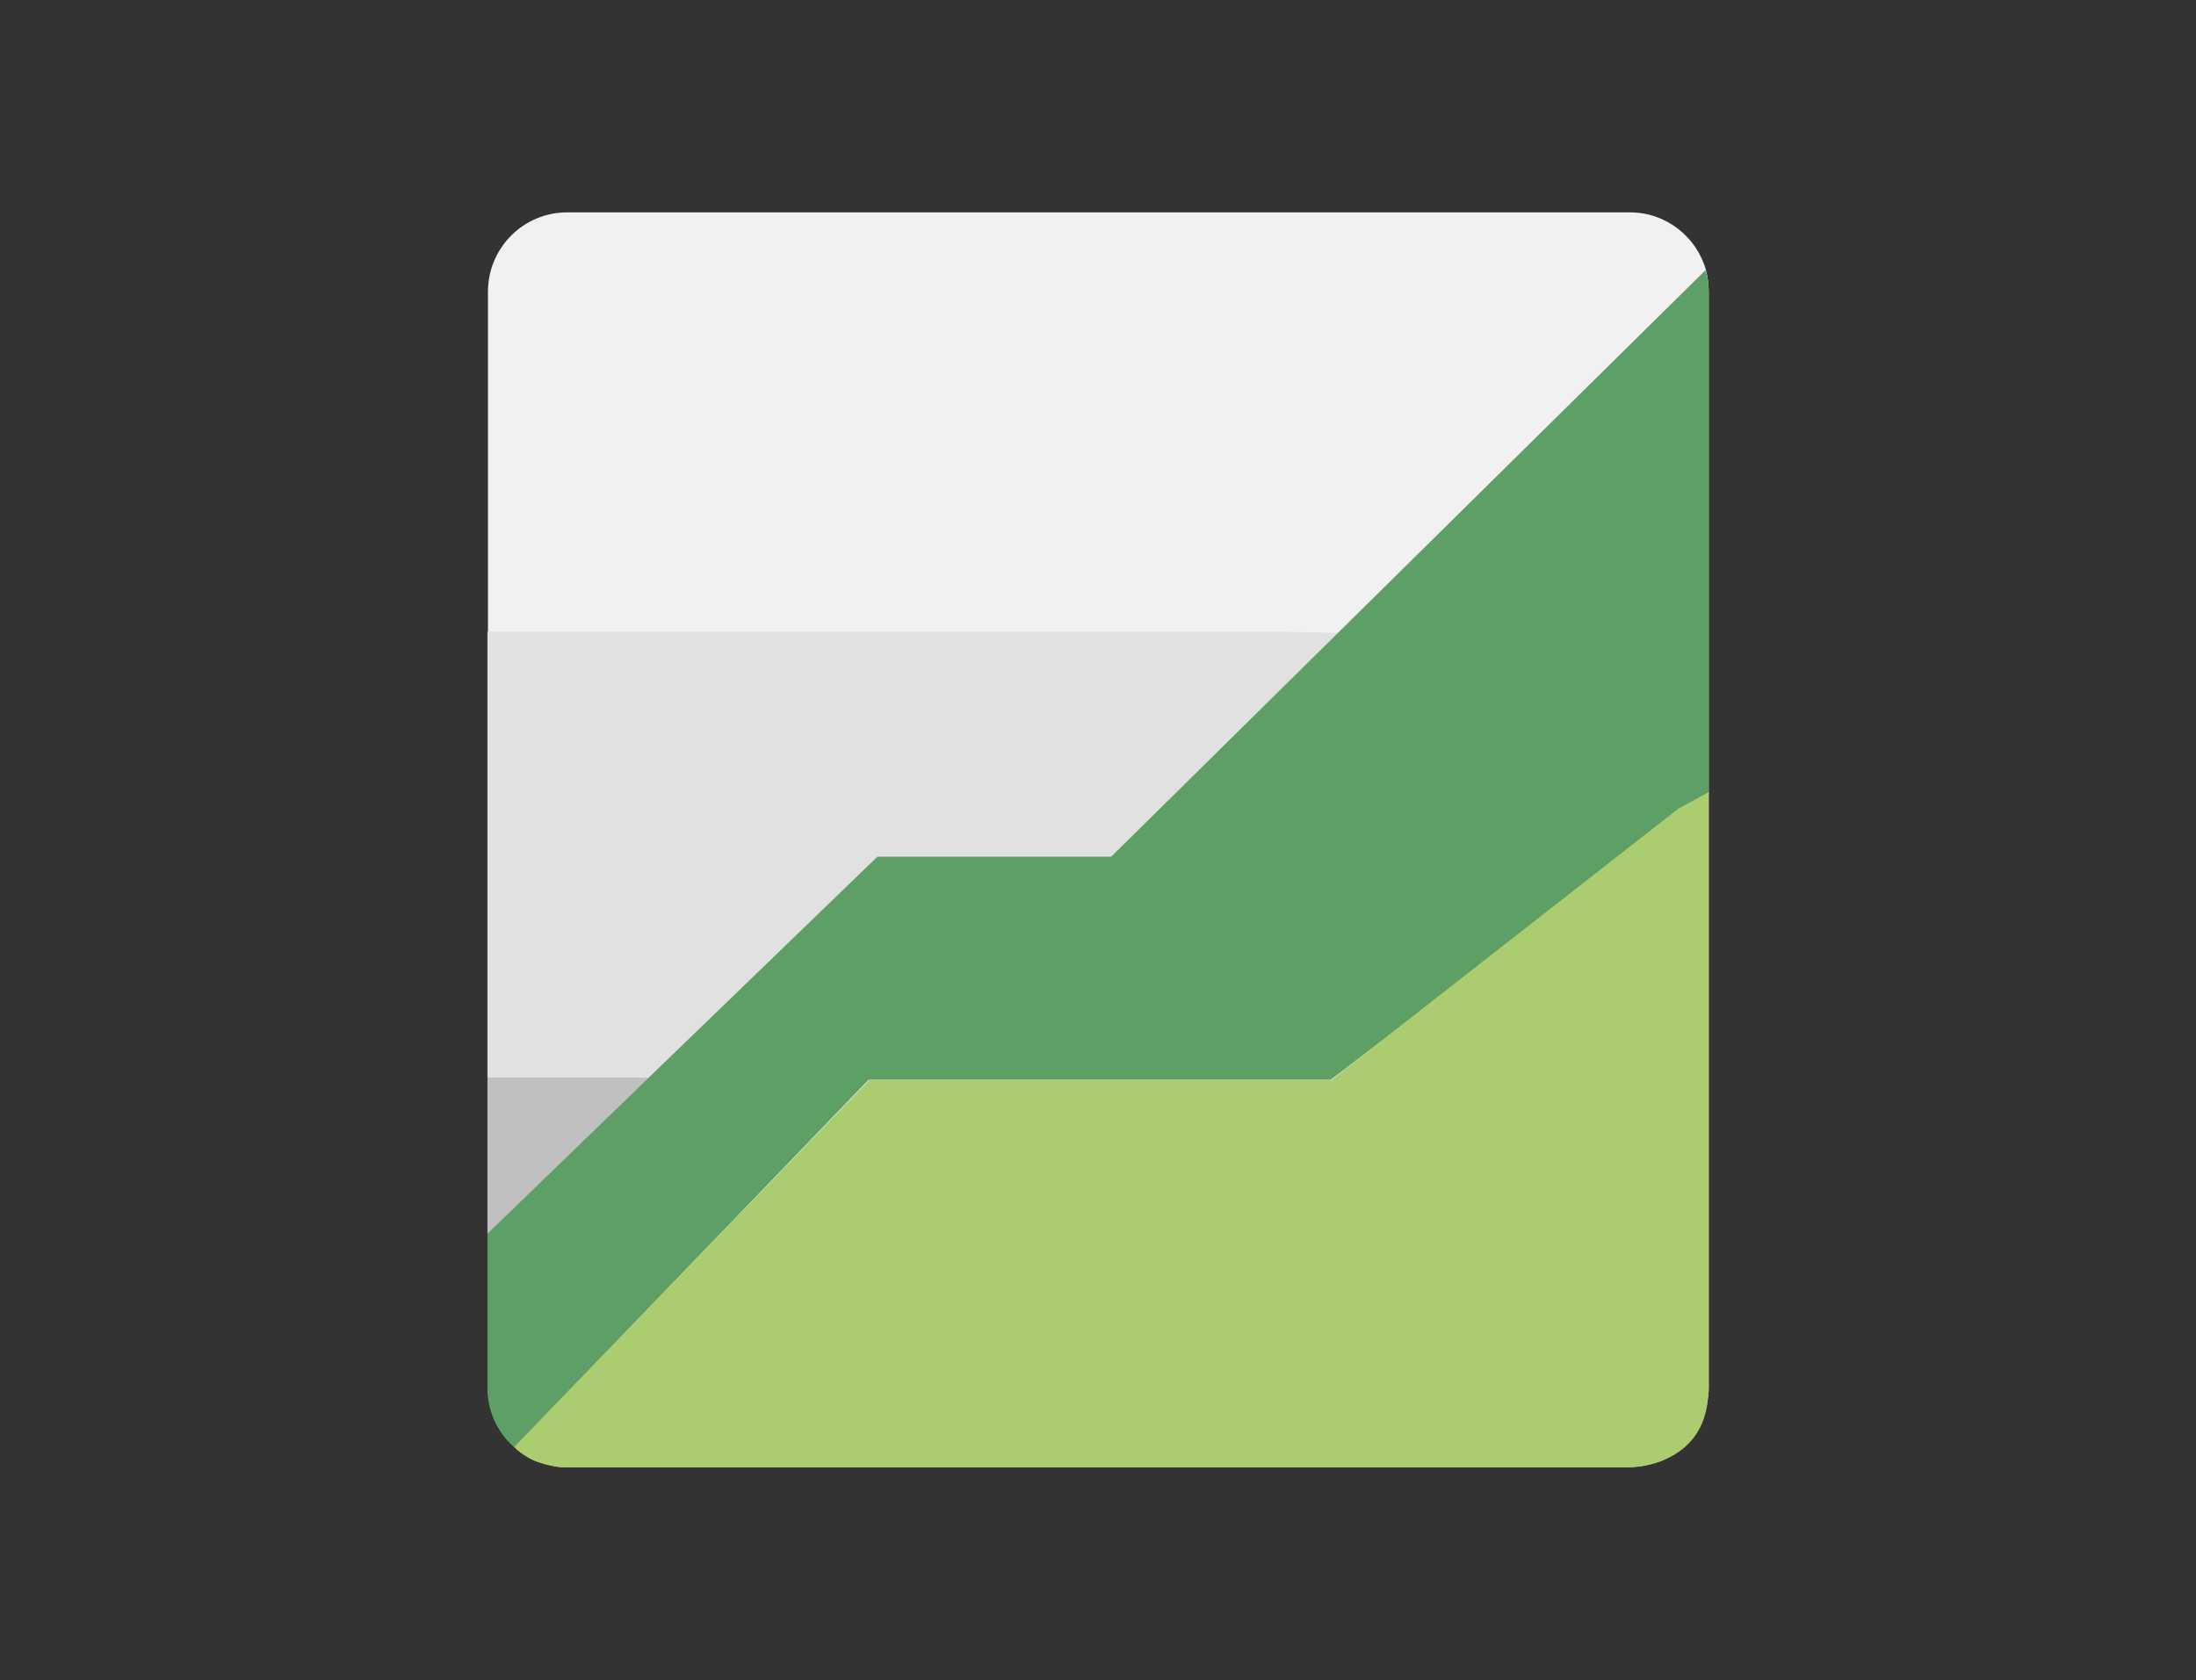 <?xml version="1.0" encoding="utf-8"?>
<!-- Generator: Adobe Illustrator 25.0.1, SVG Export Plug-In . SVG Version: 6.00 Build 0)  -->
<svg version="1.0" id="Слой_1" xmlns="http://www.w3.org/2000/svg" xmlns:xlink="http://www.w3.org/1999/xlink" x="0px" y="0px"
	 viewBox="0 0 1287.1 984.9" style="enable-background:new 0 0 1287.1 984.9;" xml:space="preserve">
<rect x="0" y="0" width="1287.1" height="984.9" fill="#333333" stroke="none"/>
<style type="text/css">
	.st0{fill:#F1F1F1;}
	.st1{fill:#C0C0C0;}
	.st2{fill:#E1E1E1;}
	.st3{fill:#5D9F64;}
	.st4{fill:#ACCC70;}
</style>
<g>
	<path class="st0" d="M1001.5,171v642.7c0,1.9-0.1,3.6-0.4,5.3c-1.7,16.7-12.5,30.7-27.1,37.3c-2.7,1.1-5.6,1.9-8,2.4
		c-1.3,0.3-2.4,0.6-3.4,0.7c-4.5,0.7-7.3,0.7-7.3,0.7h-623c-0.7,0-1.6,0-2.3-0.1h-1.3c-2-0.1-3.9-0.4-5.7-0.9
		c-1.6-0.3-3-0.6-4.5-1.1c-1.3-0.3-2.7-0.9-4-1.3c-0.1,0-0.3-0.1-0.4-0.1c-2.3-1-4.5-2.2-6.6-3.6c-2-1.3-3.9-2.7-5.7-4.5v-0.1h-0.1
		c-0.1-0.1-0.3-0.3-0.3-0.3c-9.5-8.5-15.4-20.8-15.4-34.5V171c0-25.7,20.8-46.5,46.4-46.5h623c21.1,0,39.1,14.4,44.5,33.9
		C1000.9,162.4,1001.5,166.6,1001.5,171z"/>
	<polygon class="st1" points="380.6,631.6 285.7,723.3 285.7,631.6 	"/>
	<polygon class="st2" points="750.1,370.3 285.7,370.3 285.7,631.6 388.3,631.6 514.3,502.3 651.2,502.3 784.2,371.1 	"/>
	<path class="st3" d="M1001.5,171v293.4L779.9,633H509.1L301.5,848.5h-0.1c-0.1-0.1-0.3-0.3-0.3-0.3c-9.5-8.5-15.4-20.8-15.4-34.5
		v-90.5l94.9-91.8l133.7-129.2h137l348.3-343.8C1000.9,162.4,1001.5,166.6,1001.5,171z"/>
	<path class="st4" d="M1001.5,464.4v349.4c0,1.9-0.1,3.6-0.4,5.3c-1.6,22.4-15.1,32.6-27.1,37.3c-2.7,1.1-5.6,1.9-8,2.4
		c-1.3,0.3-2.4,0.6-3.4,0.7c-4.5,0.7-7.3,0.7-7.3,0.7L330,860.1h-1.3c-2-0.1-3.9-0.4-5.7-0.9c-1.6-0.3-3-0.6-4.5-1.1
		c-1.3-0.3-2.7-0.9-4-1.3c-0.1,0-0.3-0.1-0.4-0.1c-6.9-2.9-11.1-6.7-12.3-8c0,0-0.1,0-0.1-0.1c-0.1-0.1-0.3-0.3-0.3-0.3l208.1-215.2
		h270.8L983.8,474L1001.5,464.4z"/>
</g>
</svg>
